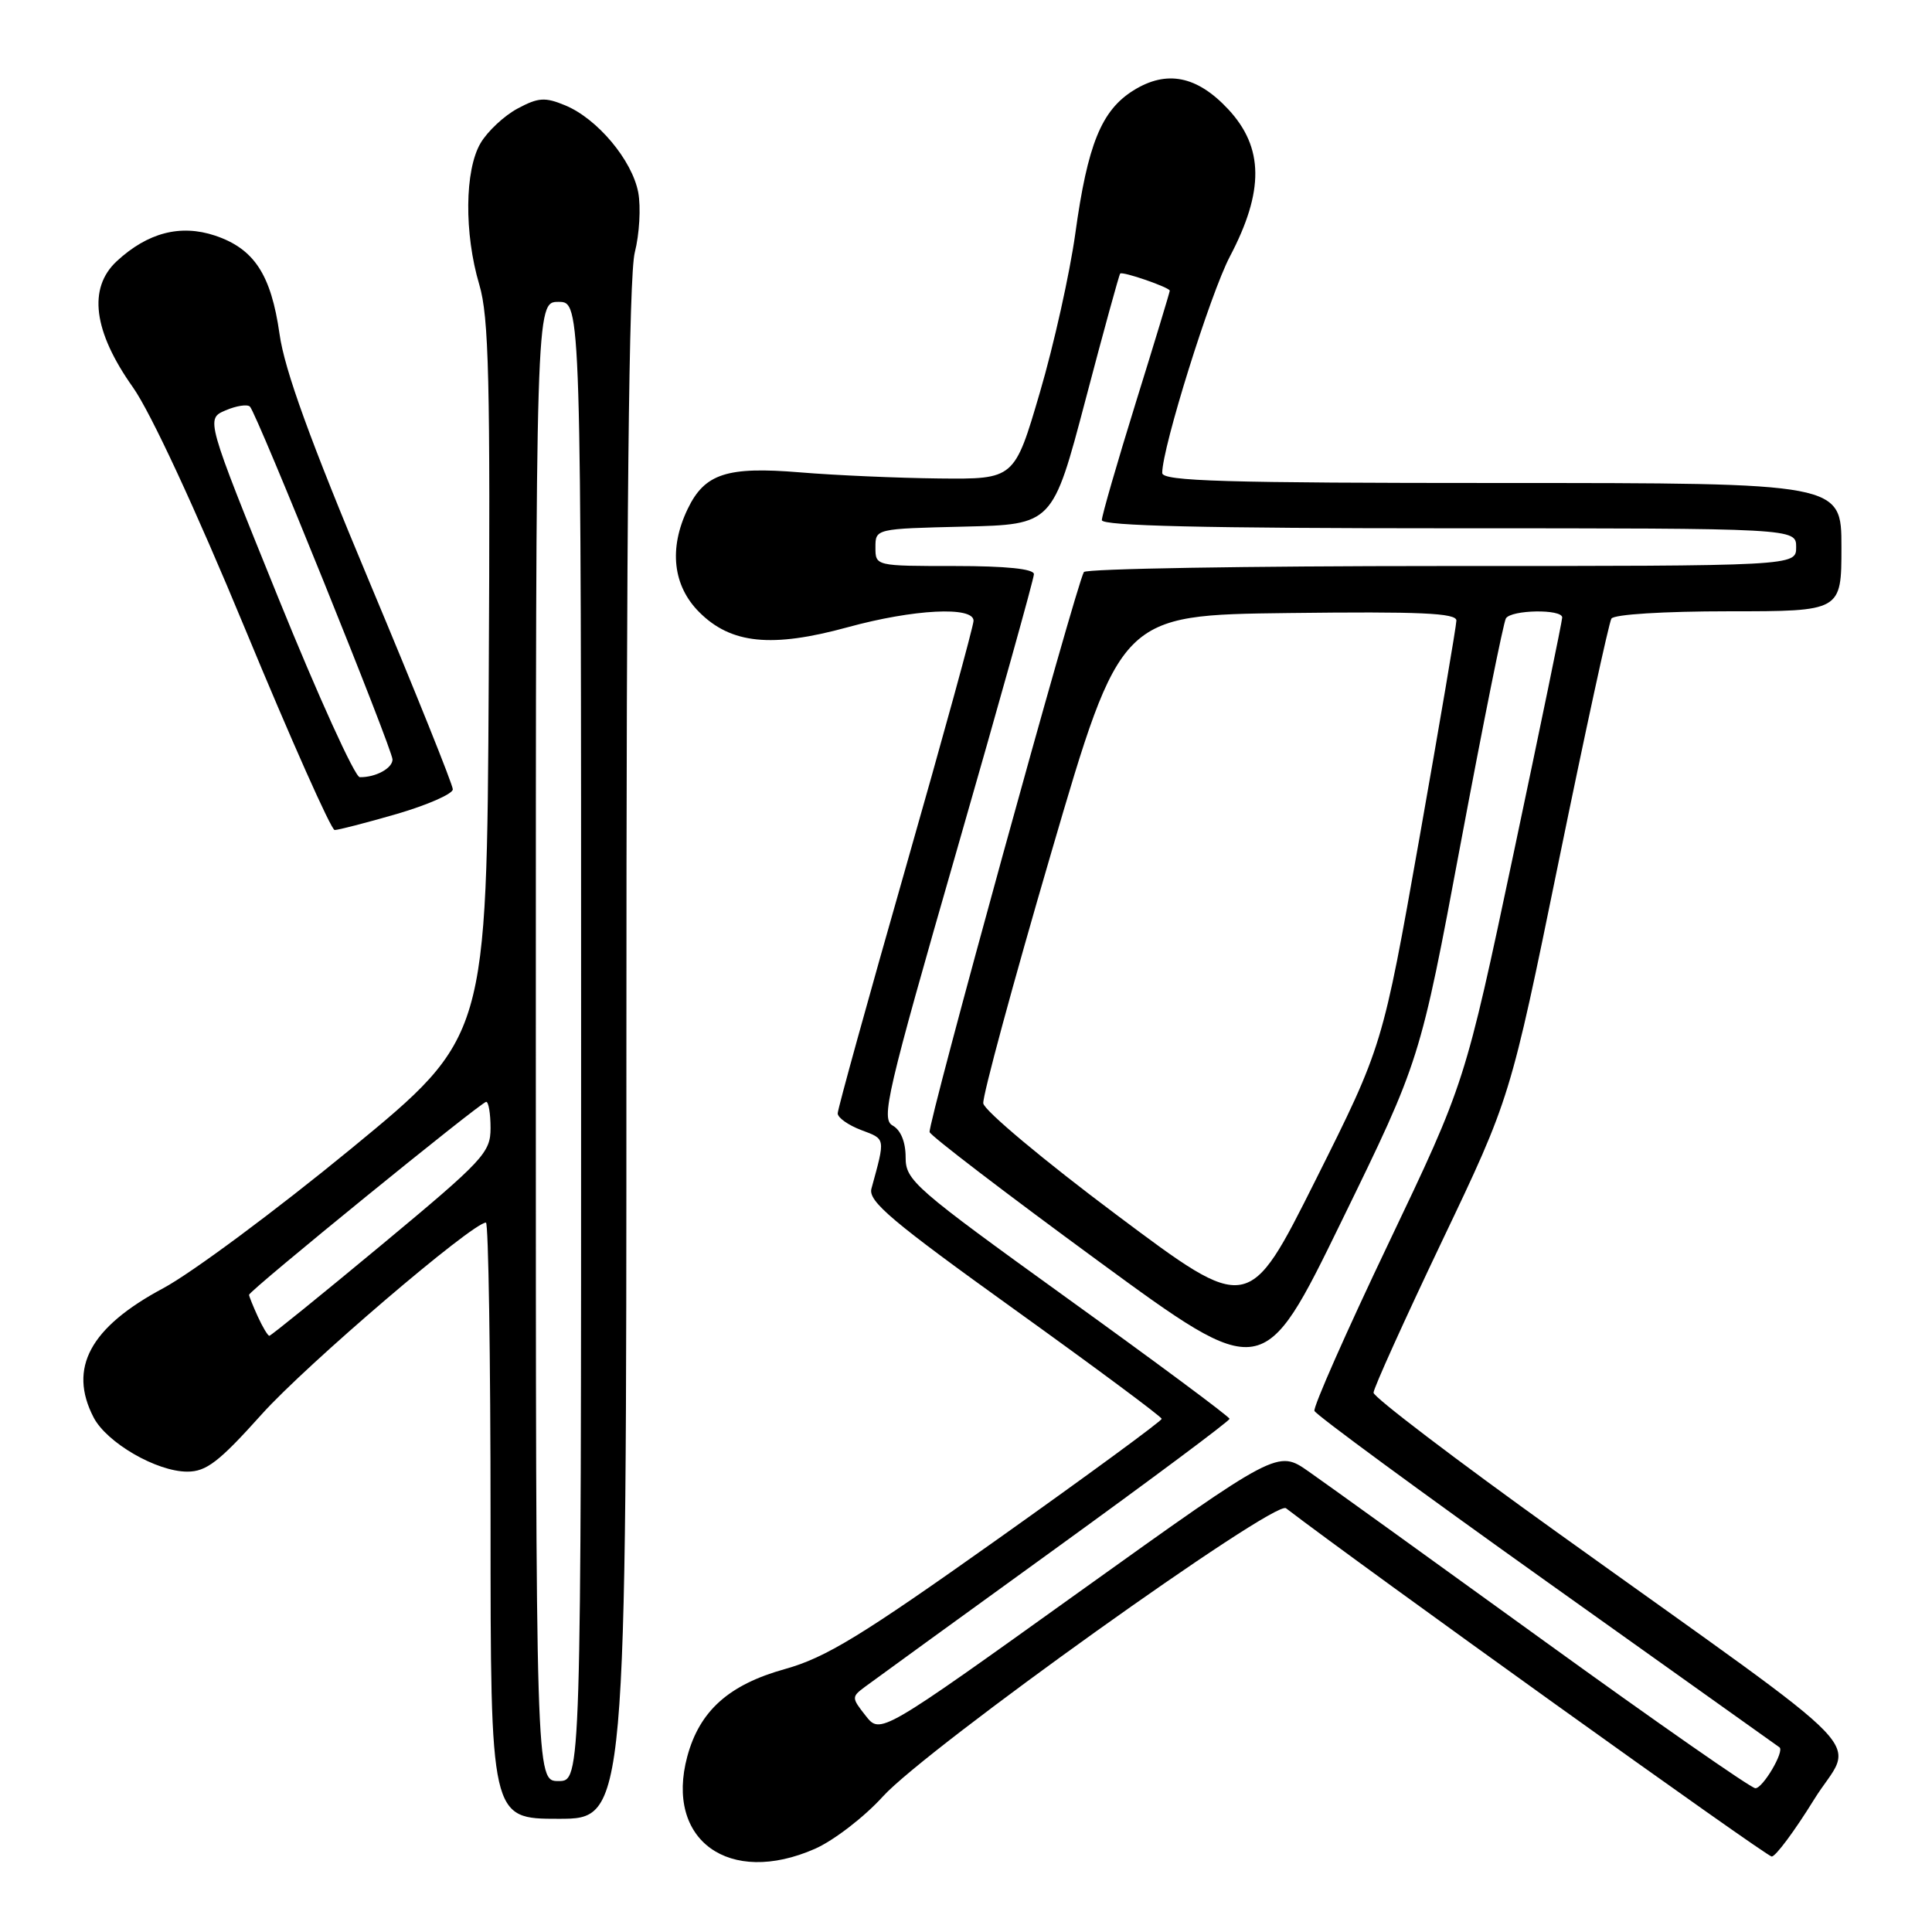 <?xml version="1.0" encoding="UTF-8" standalone="no"?>
<!DOCTYPE svg PUBLIC "-//W3C//DTD SVG 1.1//EN" "http://www.w3.org/Graphics/SVG/1.1/DTD/svg11.dtd" >
<svg xmlns="http://www.w3.org/2000/svg" xmlns:xlink="http://www.w3.org/1999/xlink" version="1.1" viewBox="0 0 256 256">
 <g >
 <path fill="currentColor"
d=" M 108.00 244.97 C 110.47 243.88 114.53 240.76 117.00 238.03 C 122.77 231.67 168.90 198.70 170.40 199.85 C 180.64 207.69 234.07 246.00 234.76 246.00 C 235.28 246.00 237.79 242.62 240.34 238.50 C 245.67 229.86 249.96 234.34 206.25 202.99 C 192.91 193.43 182.00 185.12 182.00 184.54 C 182.00 183.96 186.08 174.94 191.06 164.49 C 200.12 145.50 200.12 145.50 206.52 114.22 C 210.04 97.02 213.19 82.51 213.52 81.97 C 213.86 81.41 220.45 81.00 229.06 81.00 C 244.00 81.00 244.00 81.00 244.00 72.50 C 244.00 64.00 244.00 64.00 199.00 64.00 C 162.28 64.00 154.00 63.76 154.00 62.67 C 154.00 59.31 160.37 38.93 162.96 34.00 C 167.53 25.31 167.46 19.54 162.75 14.48 C 158.61 10.04 154.59 9.24 150.19 11.98 C 145.94 14.63 144.11 19.14 142.48 30.97 C 141.75 36.21 139.65 45.67 137.79 52.00 C 134.42 63.50 134.42 63.50 124.46 63.40 C 118.98 63.34 110.67 62.98 106.00 62.59 C 96.32 61.79 93.37 62.75 91.12 67.44 C 88.60 72.68 89.16 77.62 92.65 81.11 C 96.86 85.33 102.26 85.87 112.33 83.11 C 121.05 80.72 129.00 80.31 129.00 82.25 C 129.00 82.94 124.95 97.68 120.00 115.00 C 115.05 132.32 111.00 146.96 111.00 147.53 C 111.00 148.10 112.40 149.09 114.12 149.74 C 117.37 150.97 117.33 150.70 115.47 157.50 C 115.01 159.17 118.16 161.83 134.41 173.50 C 145.13 181.20 153.91 187.72 153.93 188.00 C 153.94 188.28 144.17 195.44 132.23 203.92 C 114.07 216.81 109.43 219.64 104.00 221.16 C 96.57 223.23 92.70 226.70 91.07 232.74 C 88.08 243.83 96.61 249.99 108.00 244.97 Z  M 83.00 139.44 C 83.00 68.10 83.33 36.57 84.11 33.46 C 84.73 31.03 84.93 27.44 84.57 25.50 C 83.76 21.22 79.15 15.72 74.89 13.96 C 72.21 12.85 71.33 12.91 68.57 14.39 C 66.80 15.34 64.60 17.40 63.68 18.96 C 61.57 22.54 61.49 30.92 63.51 37.72 C 64.78 42.00 64.98 50.29 64.76 90.12 C 64.50 137.43 64.50 137.43 46.50 152.23 C 36.60 160.36 25.40 168.68 21.62 170.70 C 11.92 175.89 9.02 181.28 12.40 187.81 C 14.14 191.17 20.75 195.00 24.82 195.00 C 27.34 195.00 29.02 193.71 34.68 187.40 C 40.55 180.85 62.60 162.00 64.39 162.00 C 64.72 162.00 65.00 179.78 65.00 201.50 C 65.00 241.00 65.00 241.00 74.00 241.00 C 83.00 241.00 83.00 241.00 83.00 139.44 Z  M 52.59 107.85 C 56.66 106.66 60.00 105.19 60.00 104.59 C 60.00 103.98 55.05 91.66 48.99 77.20 C 41.10 58.37 37.71 49.04 37.04 44.26 C 35.92 36.38 33.68 32.96 28.50 31.22 C 23.91 29.69 19.57 30.82 15.47 34.61 C 11.63 38.18 12.36 43.91 17.62 51.33 C 19.96 54.64 25.87 67.36 32.50 83.38 C 38.55 98.00 43.88 109.96 44.34 109.98 C 44.80 109.99 48.51 109.03 52.59 107.85 Z  M 204.50 217.37 C 189.65 206.63 175.65 196.55 173.40 194.98 C 169.30 192.11 169.30 192.11 142.97 210.96 C 116.65 229.82 116.65 229.82 114.71 227.35 C 112.82 224.95 112.82 224.85 114.63 223.50 C 115.66 222.73 126.95 214.54 139.72 205.30 C 152.49 196.06 162.93 188.28 162.92 188.00 C 162.91 187.72 153.25 180.55 141.45 172.05 C 121.10 157.38 120.00 156.43 120.00 153.35 C 120.00 151.32 119.36 149.74 118.28 149.14 C 116.72 148.27 117.49 144.96 126.78 112.67 C 132.40 93.13 137.00 76.67 137.00 76.08 C 137.00 75.38 133.33 75.00 126.50 75.00 C 116.00 75.00 116.00 75.00 116.00 72.53 C 116.00 70.06 116.00 70.06 127.74 69.78 C 139.48 69.50 139.48 69.50 143.83 53.00 C 146.22 43.92 148.29 36.39 148.43 36.25 C 148.74 35.92 155.00 38.09 155.00 38.52 C 155.00 38.70 152.98 45.37 150.50 53.34 C 148.03 61.31 146.00 68.32 146.00 68.92 C 146.00 69.68 159.61 70.00 192.00 70.00 C 238.00 70.00 238.00 70.00 238.00 72.50 C 238.00 75.00 238.00 75.00 191.06 75.00 C 165.24 75.00 143.90 75.36 143.62 75.80 C 142.61 77.44 122.87 149.10 123.18 150.01 C 123.35 150.53 133.37 158.19 145.44 167.03 C 167.38 183.10 167.38 183.10 177.77 161.80 C 188.17 140.50 188.17 140.50 193.56 111.69 C 196.53 95.85 199.22 82.46 199.54 81.94 C 200.25 80.79 207.00 80.68 207.00 81.82 C 207.00 82.27 204.10 96.33 200.56 113.07 C 194.12 143.50 194.12 143.50 183.98 164.76 C 178.40 176.45 173.99 186.44 174.17 186.95 C 174.35 187.46 188.22 197.65 205.00 209.60 C 221.78 221.55 235.63 231.42 235.79 231.53 C 236.49 232.04 233.57 236.99 232.59 236.95 C 231.99 236.92 219.35 228.11 204.50 217.37 Z  M 147.97 160.99 C 138.36 153.80 130.40 147.14 130.29 146.20 C 130.17 145.27 134.22 130.32 139.29 113.00 C 148.50 81.50 148.50 81.50 170.75 81.23 C 188.21 81.02 193.00 81.23 192.98 82.23 C 192.97 82.93 190.76 95.90 188.08 111.06 C 183.20 138.62 183.20 138.62 174.33 156.35 C 165.45 174.08 165.45 174.08 147.97 160.99 Z  M 71.00 138.00 C 71.00 40.00 71.00 40.00 74.00 40.00 C 77.00 40.00 77.00 40.00 77.00 138.00 C 77.00 236.00 77.00 236.00 74.00 236.00 C 71.00 236.00 71.00 236.00 71.00 138.00 Z  M 34.16 174.45 C 33.52 173.05 33.00 171.75 33.00 171.57 C 33.00 171.03 63.77 146.00 64.42 146.00 C 64.74 146.00 65.00 147.56 65.00 149.48 C 65.00 152.73 64.08 153.72 50.53 164.98 C 42.57 171.59 35.89 177.00 35.69 177.00 C 35.49 177.00 34.80 175.85 34.16 174.45 Z  M 36.88 79.23 C 27.27 55.50 27.27 55.50 29.88 54.38 C 31.32 53.76 32.78 53.54 33.12 53.88 C 34.04 54.80 52.01 99.31 52.01 100.64 C 52.00 101.81 49.76 103.02 47.67 102.98 C 47.03 102.97 42.17 92.28 36.88 79.23 Z "/>
</g>
</svg>